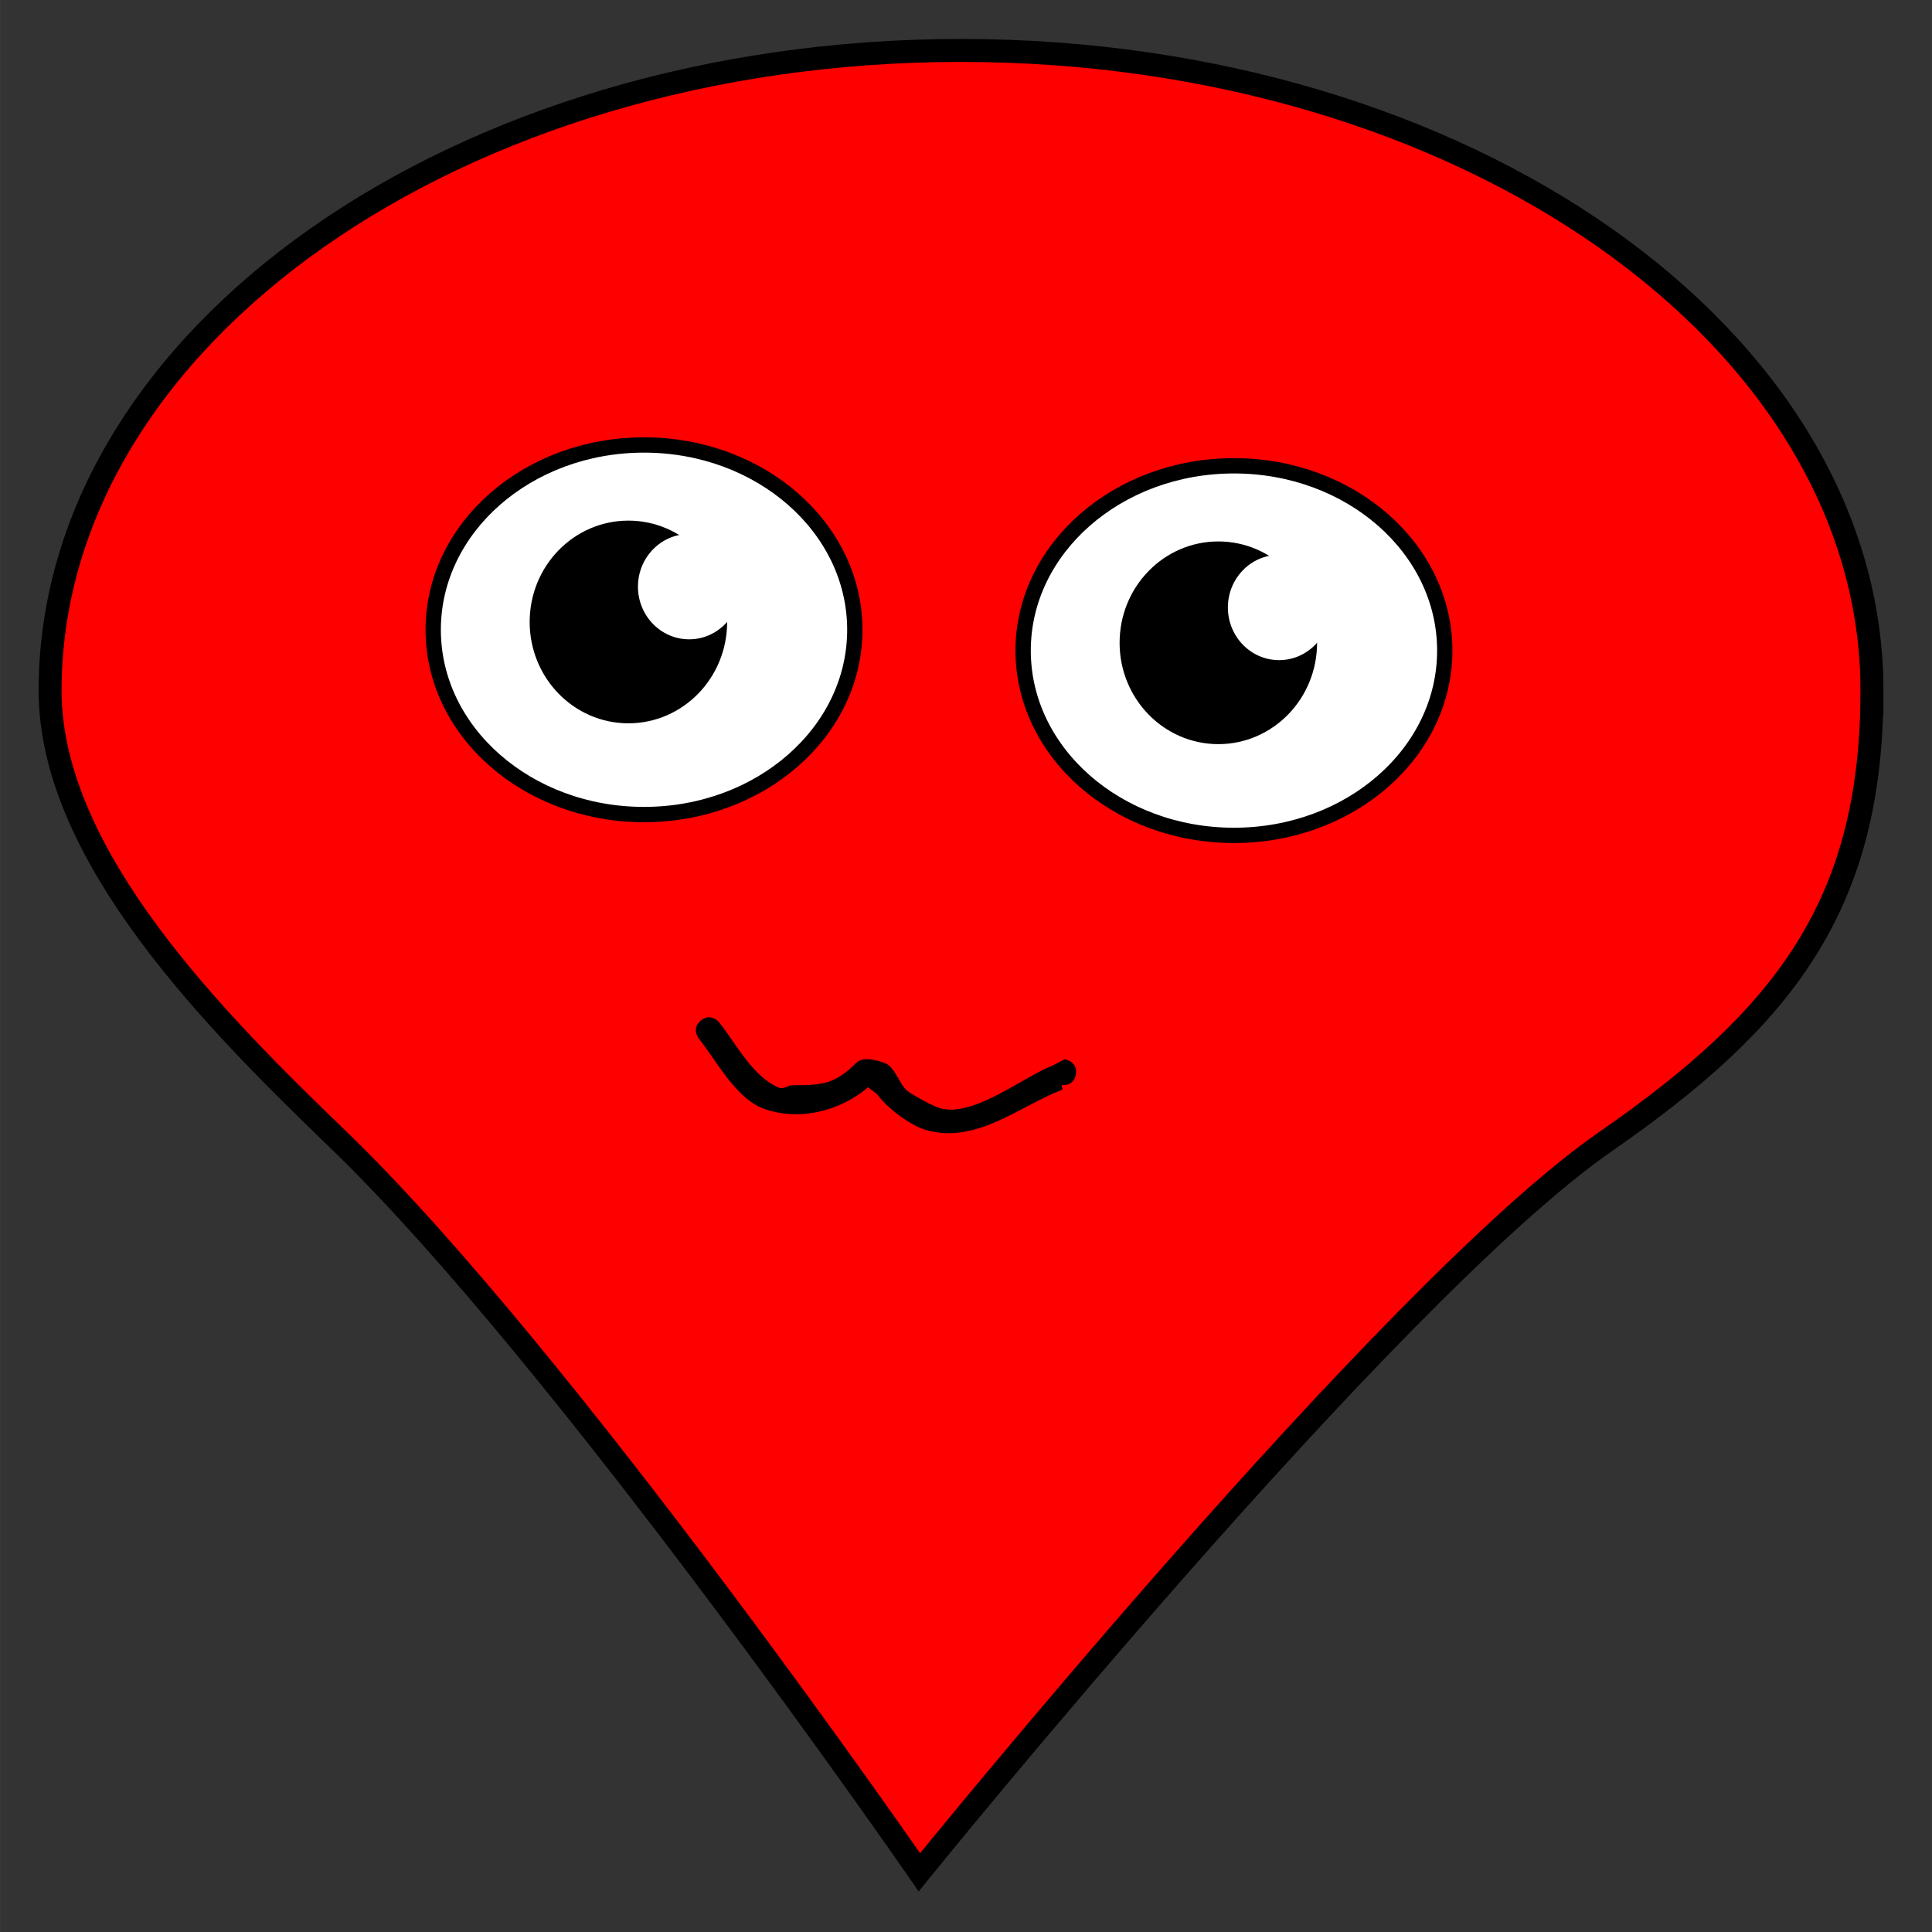 <?xml version="1.0" encoding="UTF-8" standalone="no"?>
<!-- Created with Inkscape (http://www.inkscape.org/) -->

<svg
   width="150"
   height="150"
   viewBox="0 0 39.687 39.688"
   version="1.1"
   id="svg5"
   inkscape:version="1.1.1 (3bf5ae0d25, 2021-09-20)"
   sodipodi:docname="zzz - Copie (8).svg"
   inkscape:export-filename="C:\Users\Clément\Desktop\freepic\res\img/icon.png"
   inkscape:export-xdpi="96"
   inkscape:export-ydpi="96"
   xmlns:inkscape="http://www.inkscape.org/namespaces/inkscape"
   xmlns:sodipodi="http://sodipodi.sourceforge.net/DTD/sodipodi-0.dtd"
   xmlns="http://www.w3.org/2000/svg"
   xmlns:svg="http://www.w3.org/2000/svg">
  <rect x="0" y="0" width="39.687" height="39.688" fill="#333333" stroke="none"/>
  <sodipodi:namedview
     id="namedview7"
     pagecolor="#ffffff"
     bordercolor="#666666"
     borderopacity="1.0"
     inkscape:pageshadow="2"
     inkscape:pageopacity="0.0"
     inkscape:pagecheckerboard="true"
     inkscape:document-units="mm"
     showgrid="false"
     units="px"
     inkscape:zoom="3.0289002"
     inkscape:cx="62.729039"
     inkscape:cy="70.487631"
     inkscape:window-width="1920"
     inkscape:window-height="1013"
     inkscape:window-x="-9"
     inkscape:window-y="-9"
     inkscape:window-maximized="1"
     inkscape:current-layer="layer1"
     inkscape:snap-object-midpoints="false"
     inkscape:snap-center="false" />
  <defs
     id="defs2">
    <clipPath
       clipPathUnits="userSpaceOnUse"
       id="clipPath168419-0">
      <path
         style="fill:#d4d591;fill-opacity:1;stroke:#000000;stroke-width:0.265px;stroke-linecap:butt;stroke-linejoin:miter;stroke-opacity:1"
         d="m 1976.663,1120.96 c -14.976,1.593 -25.804,9.297 -36.108,17.773 -10.836,13.47 -17.831,26.941 -24.134,40.411 -5.082,17.662 -6.73,33.822 -6.174,49.017 2.96,13.9 7.358,26.531 16.277,35.173 10.04,8.844 23.231,13.947 38.914,16.09 14.607,1.541 26.905,-0.767 39.476,-2.619 16.4,-3.421 25.64,-12.808 33.676,-23.199 4.188,-8.062 7.601,-17.285 8.98,-29.56 0.167,-11.857 -2.488,-24.924 -4.677,-37.792 -3.678,-11.857 -9.579,-24.13 -18.896,-37.044 -6.374,-10.621 -16.705,-17.504 -27.502,-23.947 -6.054,-1.747 -10.149,-4.596 -19.831,-4.303 z"
         id="path168421-4"
         sodipodi:nodetypes="ccccccccccccc" />
    </clipPath>
    <linearGradient
       x1="-989.377"
       y1="-3204.338"
       x2="1175.855"
       y2="2649.329"
       gradientUnits="userSpaceOnUse"
       id="color-1"
       gradientTransform="matrix(0.177,0,0,0.177,-22.689,-12.005)">
      <stop
         offset="0"
         stop-color="#2a221e"
         id="stop2" />
      <stop
         offset="1"
         stop-color="#2a221e"
         stop-opacity="0"
         id="stop4" />
    </linearGradient>
    <linearGradient
       x1="-3323.794"
       y1="-330.774"
       x2="2849.816"
       y2="585.843"
       gradientUnits="userSpaceOnUse"
       id="color-2"
       gradientTransform="matrix(0.177,0,0,0.177,-22.689,-12.005)">
      <stop
         offset="0"
         stop-color="#2a221e"
         id="stop7" />
      <stop
         offset="1"
         stop-color="#2a221e"
         stop-opacity="0"
         id="stop9" />
    </linearGradient>
  </defs>
  <g
     inkscape:label="Calque 1"
     inkscape:groupmode="layer"
     id="layer1">
    <g
       data-paper-data="{&quot;origPos&quot;:null}"
       id="g7129-9-3"
       inkscape:export-filename="C:\Users\Clément\Desktop\Cloud Chaos\Sprites\items/life.png"
       inkscape:export-xdpi="96"
       inkscape:export-ydpi="96"
       style="mix-blend-mode:normal"
       transform="matrix(0.291,0,0,0.291,-10.047,-32.95)">
      <path
         d="m 166.67,161.987 c 0,15.21 -6.285,23.149 -18.785,31.814 -15.299,10.605 -48.459,51.599 -48.459,51.599 0,0 -25.105,-36.358 -40.989,-51.686 -8.455,-8.159 -20.376,-19.976 -20.376,-31.726 0,-24.962 28.79,-45.197 64.305,-45.197 35.515,0 64.305,20.235 64.305,45.197 z"
         data-paper-data="{&quot;origPos&quot;:null}"
         fill="#ff0000"
         stroke="#000000"
         stroke-width="1.621"
         id="path7113-7-6"
         inkscape:export-filename="C:\Users\Clément\Desktop\Cloud Chaos\Sprites\items\life.png"
         inkscape:export-xdpi="96"
         inkscape:export-ydpi="96" />
      <path
         d="m 94.869,157.687 c 0,7.204 -6.663,13.045 -14.882,13.045 -8.219,0 -14.882,-5.84 -14.882,-13.045 0,-7.204 6.663,-13.045 14.882,-13.045 8.219,0 14.882,5.84 14.882,13.045 z"
         data-paper-data="{&quot;origPos&quot;:null}"
         fill="#ffffff"
         stroke="#000000"
         stroke-width="1.081"
         id="path7115-8-3"
         inkscape:export-filename="C:\Users\Clément\Desktop\Cloud Chaos\Sprites\items\life.png"
         inkscape:export-xdpi="96"
         inkscape:export-ydpi="96" />
      <path
         d="m 85.315,157.136 c 0,3.653 -2.879,6.614 -6.43,6.614 -3.551,0 -6.43,-2.961 -6.43,-6.614 0,-3.653 2.879,-6.614 6.43,-6.614 3.551,0 6.43,2.961 6.43,6.614 z"
         data-paper-data="{&quot;origPos&quot;:null}"
         fill="#000000"
         stroke="#000000"
         stroke-width="1.081"
         id="path7117-8-4"
         inkscape:export-filename="C:\Users\Clément\Desktop\Cloud Chaos\Sprites\items\life.png"
         inkscape:export-xdpi="96"
         inkscape:export-ydpi="96" />
      <path
         d="m 86.785,154.644 c 0,2.053 -1.618,3.717 -3.613,3.717 -1.996,0 -3.613,-1.664 -3.613,-3.717 0,-2.053 1.618,-3.717 3.613,-3.717 1.996,0 3.613,1.664 3.613,3.717 z"
         data-paper-data="{&quot;origPos&quot;:null}"
         fill="#ffffff"
         stroke="#000000"
         stroke-width="0"
         id="path7119-2-2"
         inkscape:export-filename="C:\Users\Clément\Desktop\Cloud Chaos\Sprites\items\life.png"
         inkscape:export-xdpi="96"
         inkscape:export-ydpi="96" />
      <path
         d="m 136.514,159.157 c 0,7.204 -6.663,13.045 -14.882,13.045 -8.219,0 -14.882,-5.84 -14.882,-13.045 0,-7.204 6.663,-13.045 14.882,-13.045 8.219,0 14.882,5.84 14.882,13.045 z"
         data-paper-data="{&quot;origPos&quot;:null}"
         fill="#ffffff"
         stroke="#000000"
         stroke-width="1.081"
         id="path7121-8-1"
         inkscape:export-filename="C:\Users\Clément\Desktop\Cloud Chaos\Sprites\items\life.png"
         inkscape:export-xdpi="96"
         inkscape:export-ydpi="96" />
      <path
         d="m 126.96,158.606 c 0,3.653 -2.879,6.614 -6.43,6.614 -3.551,0 -6.43,-2.961 -6.43,-6.614 0,-3.653 2.879,-6.614 6.43,-6.614 3.551,0 6.43,2.961 6.43,6.614 z"
         data-paper-data="{&quot;origPos&quot;:null}"
         fill="#000000"
         stroke="#000000"
         stroke-width="1.081"
         id="path7123-5-6"
         inkscape:export-filename="C:\Users\Clément\Desktop\Cloud Chaos\Sprites\items\life.png"
         inkscape:export-xdpi="96"
         inkscape:export-ydpi="96" />
      <path
         d="m 128.43,156.114 c 0,2.053 -1.618,3.717 -3.613,3.717 -1.996,0 -3.613,-1.664 -3.613,-3.717 0,-2.053 1.618,-3.717 3.613,-3.717 1.996,0 3.613,1.664 3.613,3.717 z"
         data-paper-data="{&quot;origPos&quot;:null}"
         fill="#ffffff"
         stroke="#000000"
         stroke-width="0"
         id="path7125-2-5"
         inkscape:export-filename="C:\Users\Clément\Desktop\Cloud Chaos\Sprites\items\life.png"
         inkscape:export-xdpi="96"
         inkscape:export-ydpi="96" />
      <path
         d="m 110.48,189.028 c -0.107,0.912 -1.02,0.805 -1.02,0.805 l 0.07,0.313 c -3.081,1.185 -6.091,3.883 -9.658,2.847 -1.109,-0.322 -2.707,-1.553 -3.349,-2.418 -0.153,-0.206 -0.506,-0.398 -0.717,-0.591 -1.946,1.654 -4.826,2.434 -7.367,1.51 -1.976,-0.719 -3.353,-3.409 -4.576,-4.938 0,0 -0.574,-0.717 0.143,-1.291 0.717,-0.574 1.291,0.143 1.291,0.143 1.168,1.46 2.38,3.87 4.243,4.616 0.29,0.116 0.606,-0.184 0.919,-0.184 2.107,0 2.996,-0.07 4.495,-1.568 0.479,-0.479 1.396,-0.23 2.034,0 0.697,0.252 1.019,1.472 1.555,1.936 0.345,0.298 1.876,1.127 2.347,1.257 2.38,0.653 5.856,-2.216 7.98,-3.033 l 0.804,-0.422 c 0,0 0.912,0.107 0.805,1.02 z"
         data-paper-data="{&quot;origPos&quot;:null}"
         fill="#000000"
         stroke="none"
         stroke-width="0.54"
         id="path7127-9-2"
         inkscape:export-filename="C:\Users\Clément\Desktop\Cloud Chaos\Sprites\items\life.png"
         inkscape:export-xdpi="96"
         inkscape:export-ydpi="96" />
    </g>
  </g>
</svg>
